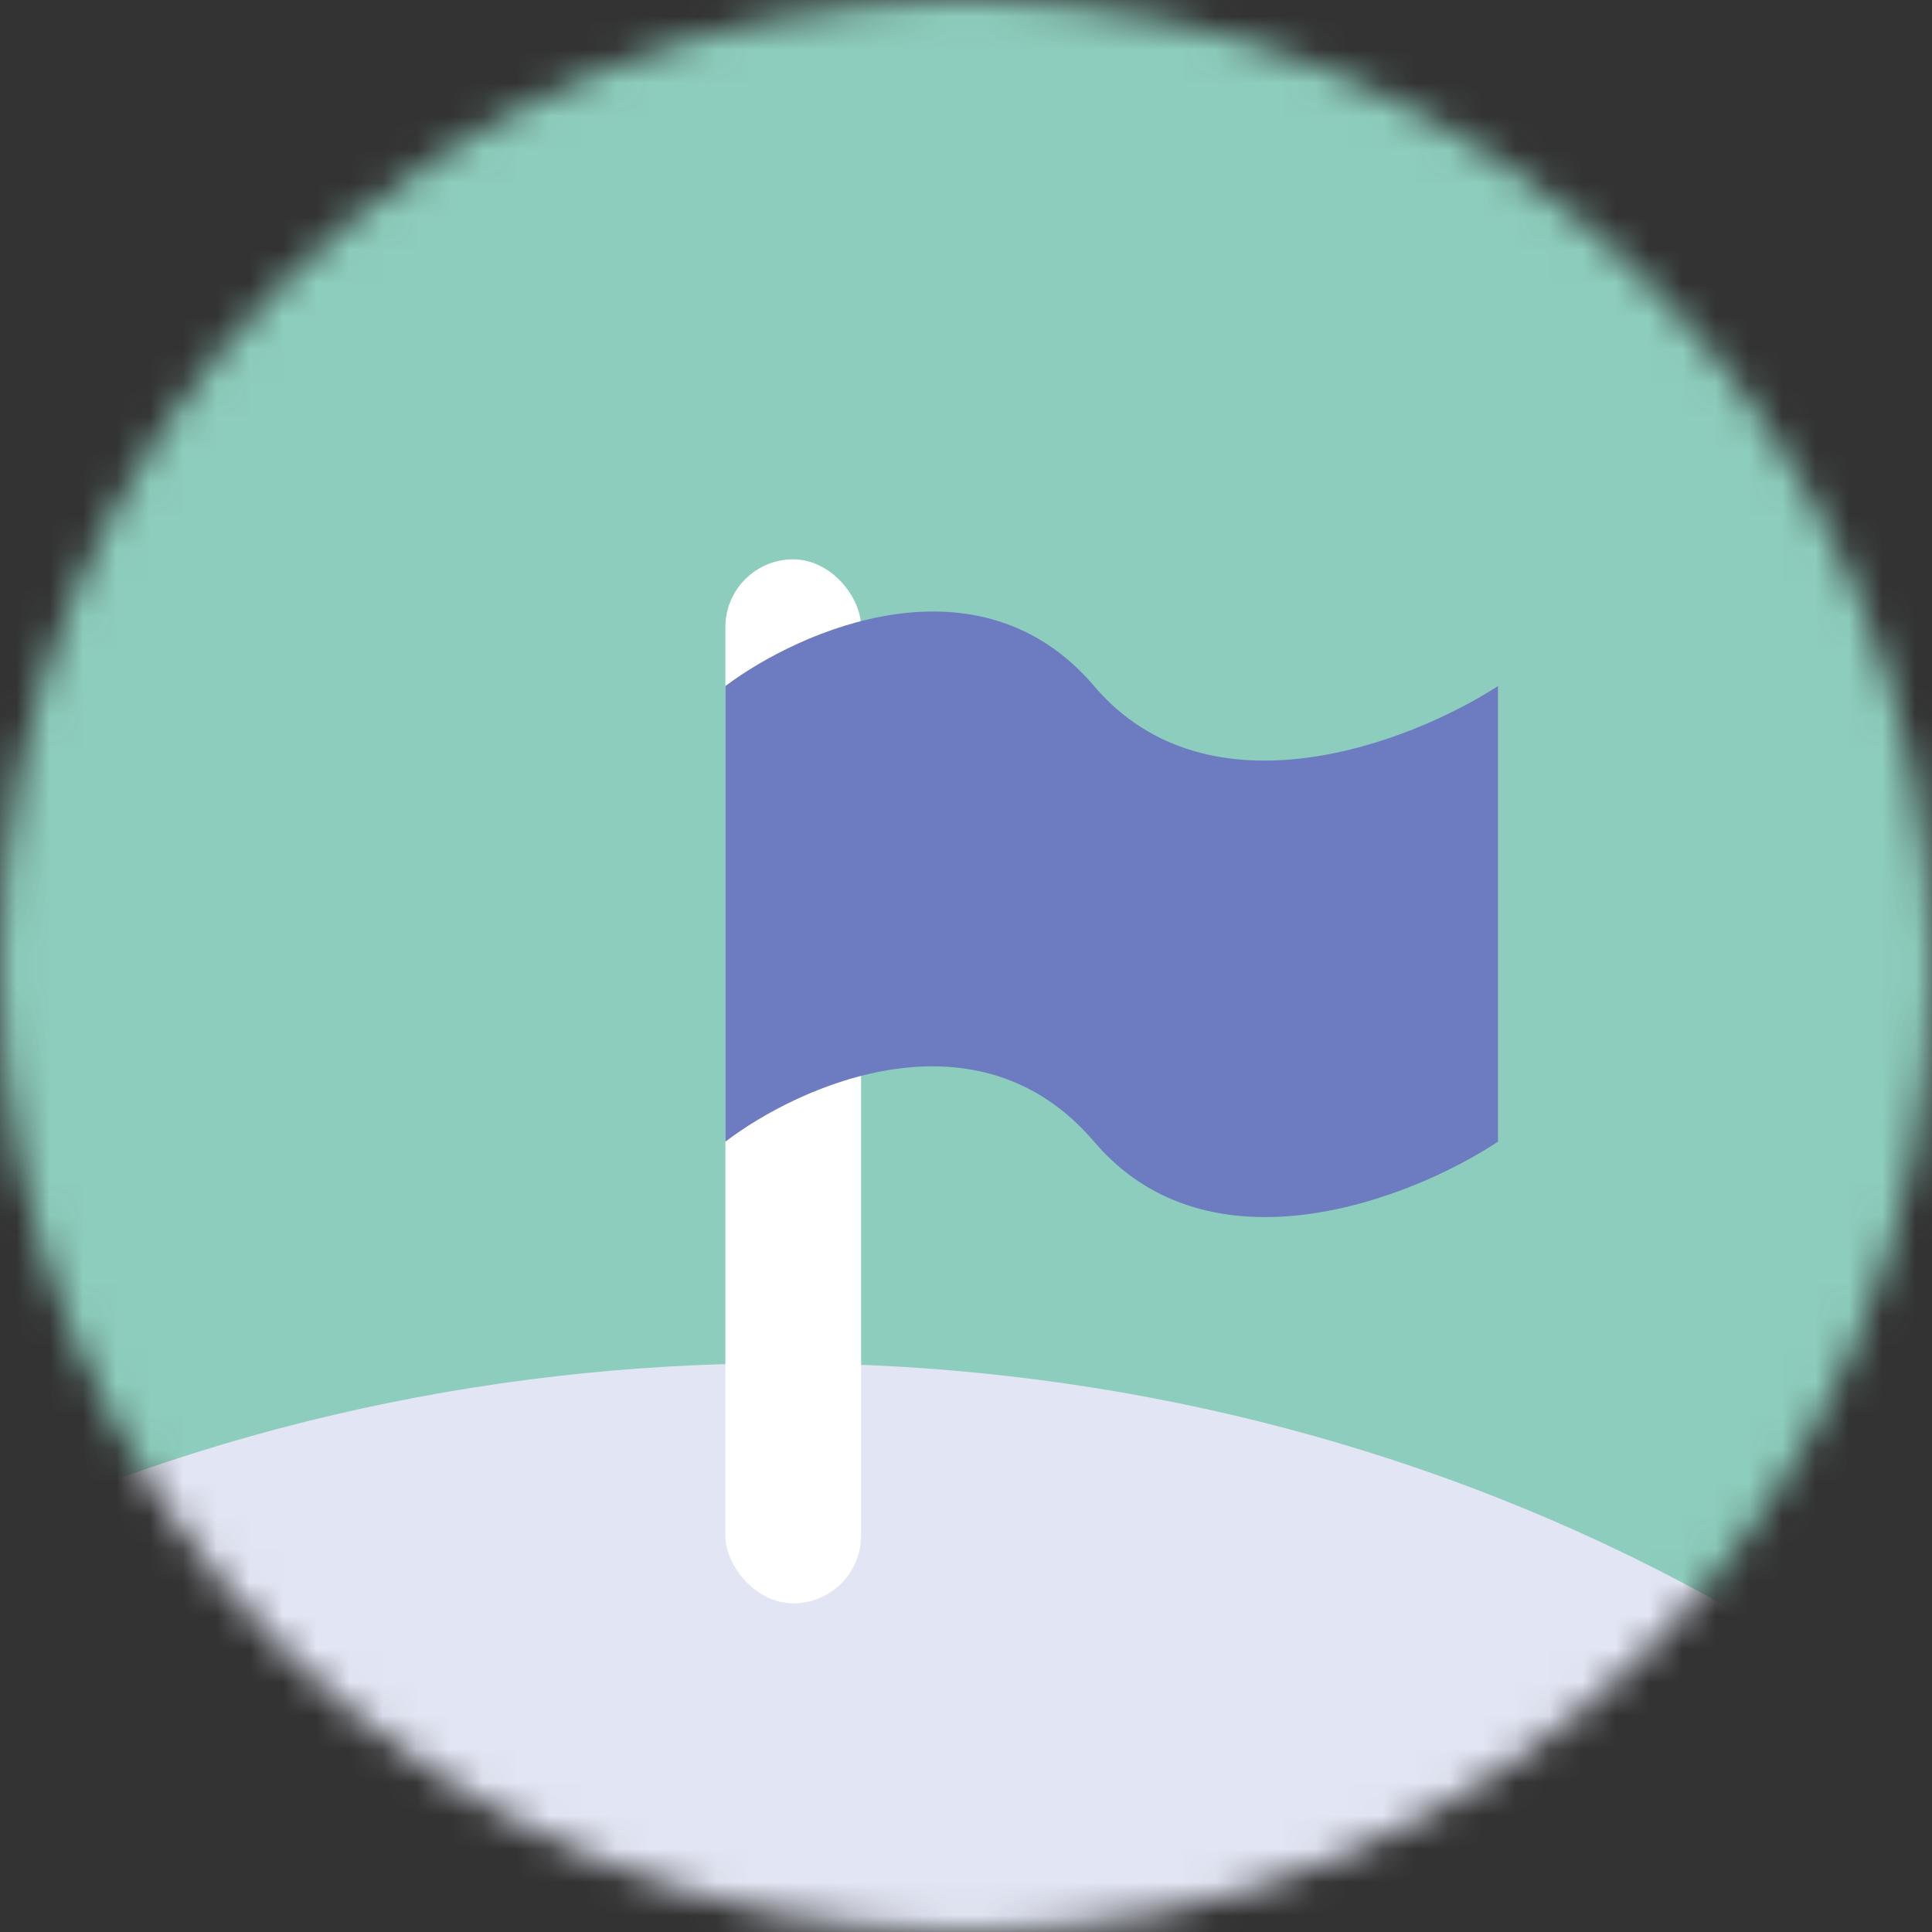 <svg width="58" height="58" viewBox="0 0 58 58" fill="none" xmlns="http://www.w3.org/2000/svg">
<rect x="0" y="0" width="58" height="58" fill="#333333" stroke="none"/>
<mask id="mask0_1236_154981" style="mask-type:alpha" maskUnits="userSpaceOnUse" x="0" y="0" width="58" height="58">
<circle cx="29" cy="29" r="29" fill="#D9D9D9"/>
</mask>
<g mask="url(#mask0_1236_154981)">
<path d="M-43.935 13.687C-43.935 2.641 -34.981 -6.313 -23.935 -6.313H76.667C87.713 -6.313 96.667 2.641 96.667 13.687V58.742H-43.935V13.687Z" fill="#8DCDBD"/>
<mask id="mask1_1236_154981" style="mask-type:alpha" maskUnits="userSpaceOnUse" x="-29" y="10" width="105" height="49">
<path d="M-29 30.209C-29 19.163 -20.046 10.209 -9 10.209H56C67.046 10.209 76 19.163 76 30.209V38.791C76 49.837 67.046 58.791 56 58.791H-9C-20.046 58.791 -29 49.837 -29 38.791V30.209Z" fill="#5DADF3"/>
</mask>
<g mask="url(#mask1_1236_154981)">
<ellipse cx="23.5" cy="87.157" rx="52.5" ry="46.231" fill="#E2E5F3"/>
<rect x="21.776" y="16.791" width="4.075" height="31.343" rx="2.037" fill="white"/>
<path d="M21.776 20.596V34.275C24.012 32.567 29.357 30.177 32.846 34.275C36.335 38.373 42.382 35.982 44.97 34.275V20.596C42.366 22.285 36.296 24.649 32.846 20.596C29.396 16.543 24.028 18.907 21.776 20.596Z" fill="#6D7BC1"/>
</g>
</g>
</svg>
